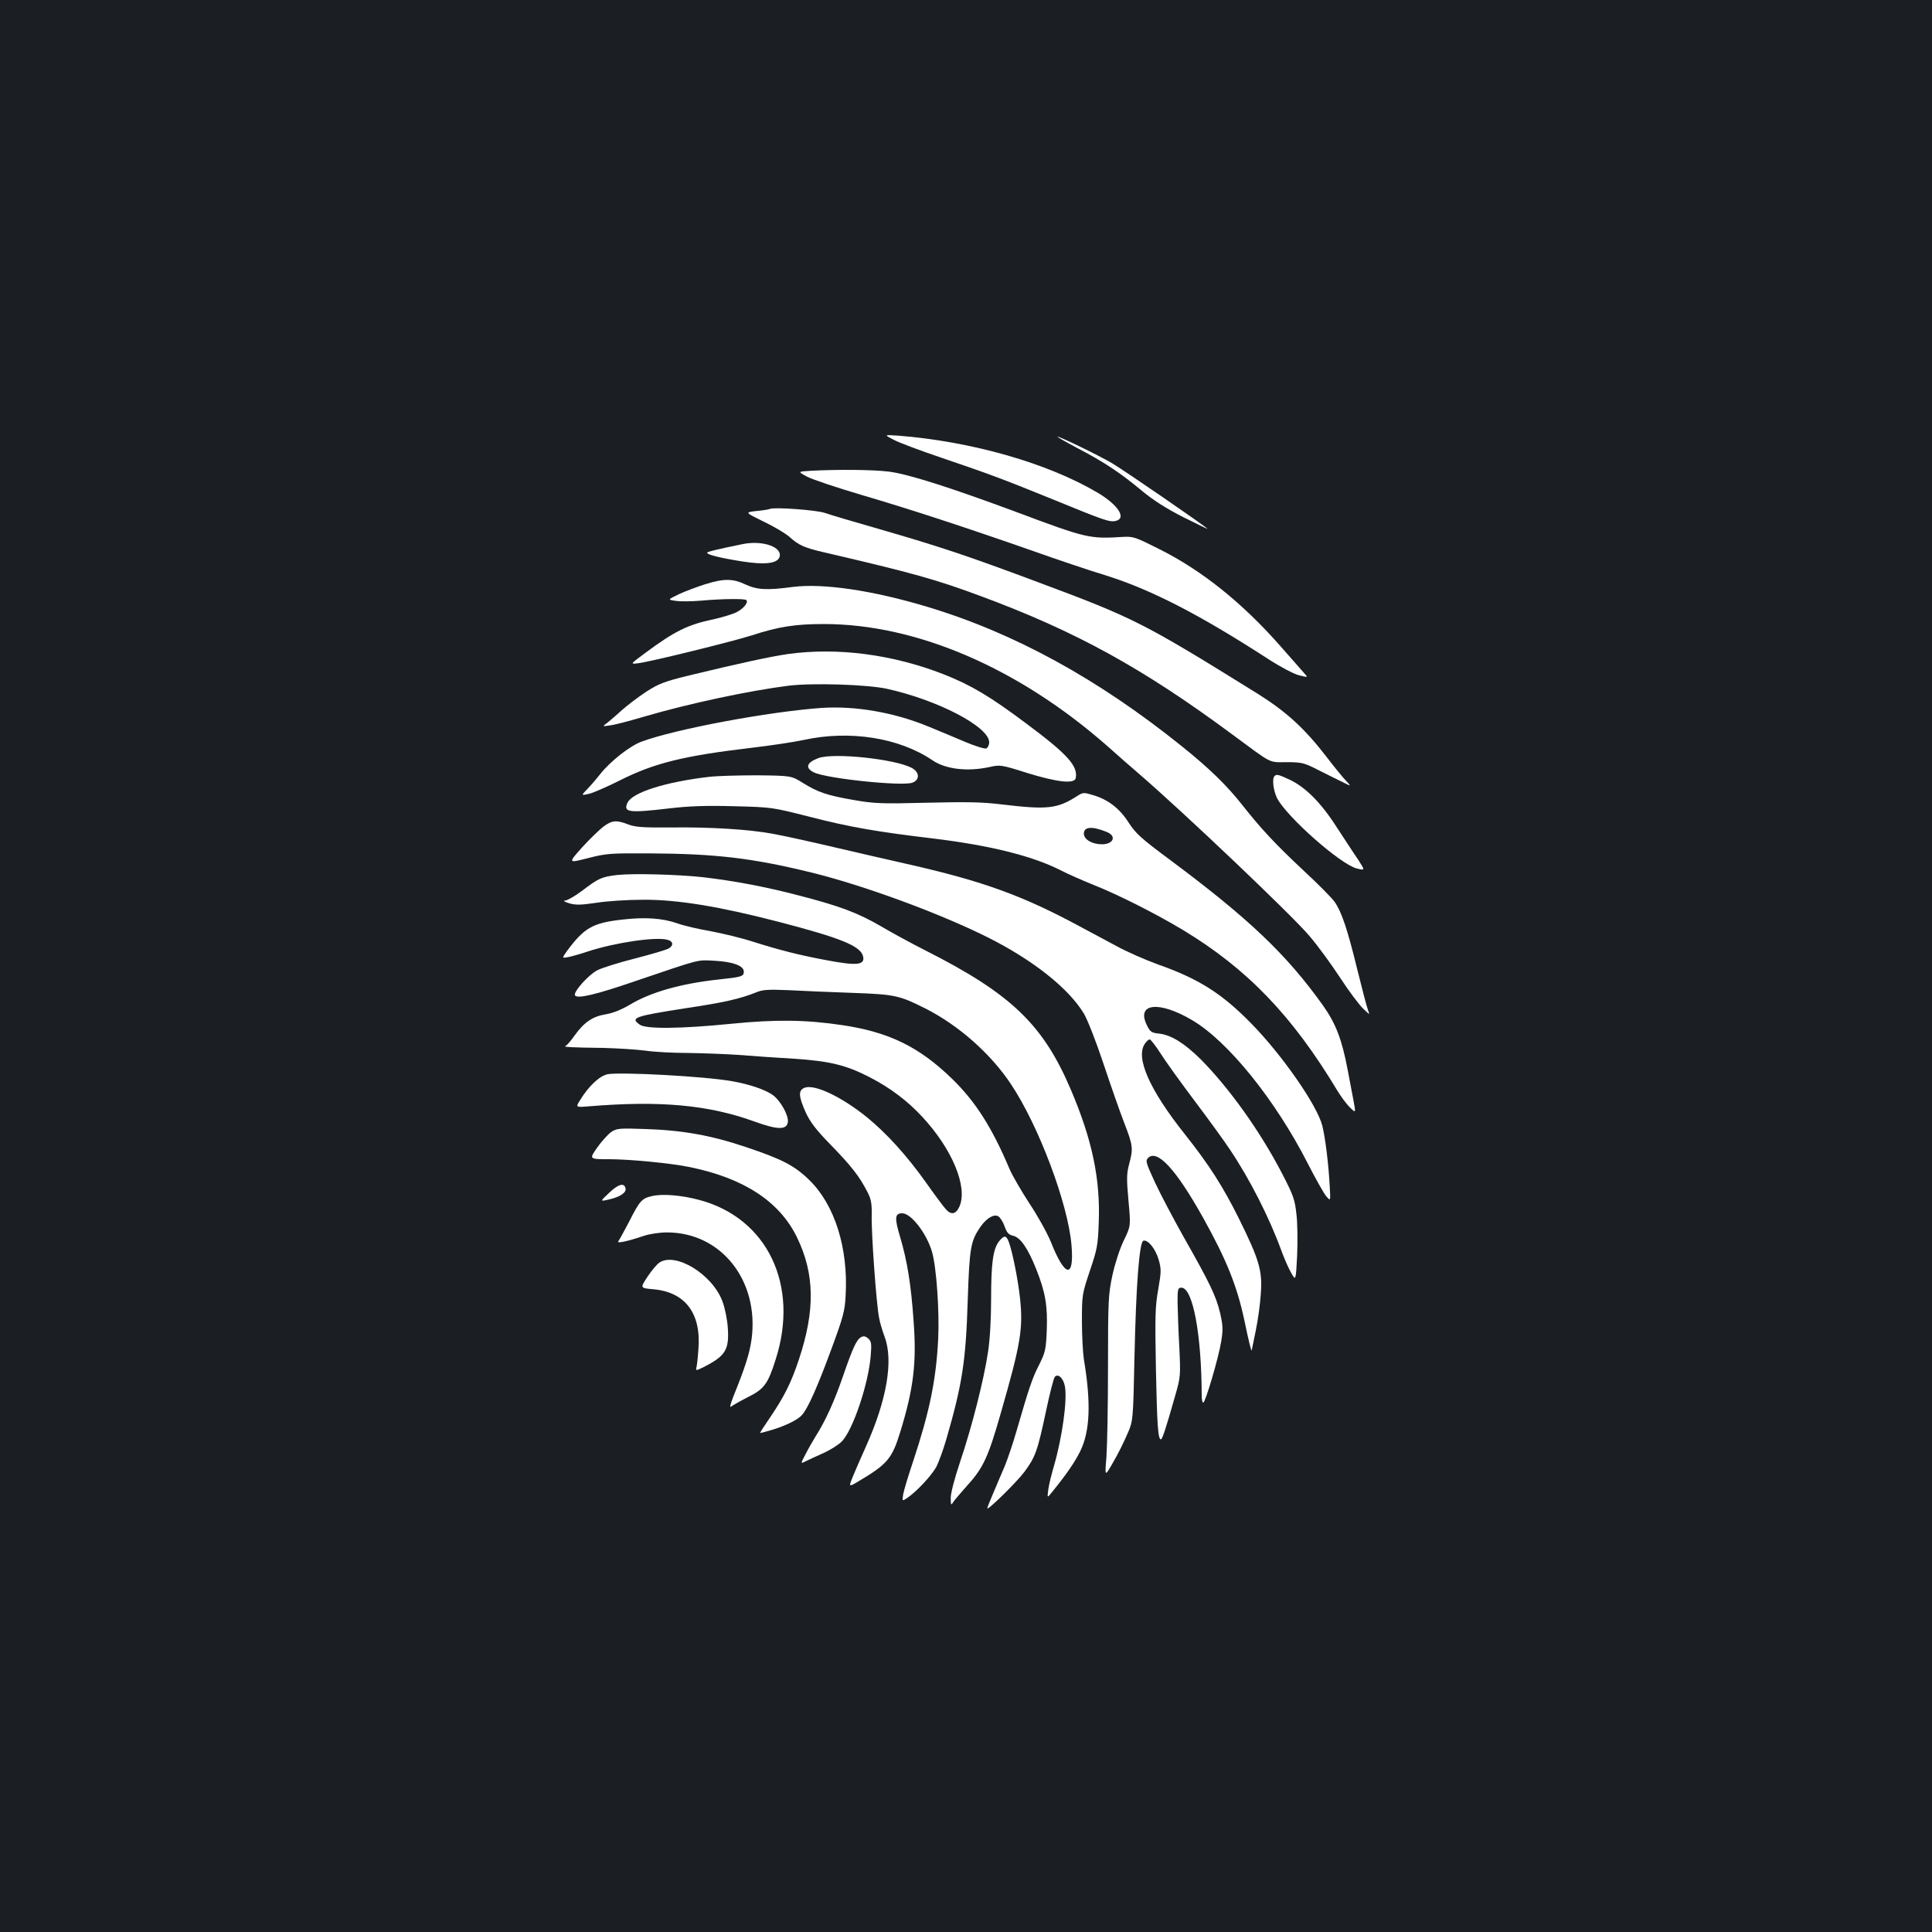 <?xml version="1.0" standalone="no"?>
<!DOCTYPE svg PUBLIC "-//W3C//DTD SVG 20010904//EN"
 "http://www.w3.org/TR/2001/REC-SVG-20010904/DTD/svg10.dtd">
<svg version="1.0" xmlns="http://www.w3.org/2000/svg"
 width="1000pt" height="1000pt" viewBox="0 0 1000 1000"
 preserveAspectRatio="xMidYMid meet">
<rect width="100%" height="100%" fill="#1b1f23"/>
<g transform="translate(0,1000) scale(0.1,-0.1)"
fill="#ffffff" stroke="none">
<path d="M4625 7724 c28 -15 140 -57 250 -94 250 -85 317 -110 585 -219 256
-105 284 -115 316 -107 56 14 11 83 -95 146 -259 153 -651 265 -1031 295 -75
5 -75 5 -25 -21z"/>
<path d="M5576 7681 c136 -71 223 -128 334 -221 58 -48 126 -92 215 -137 72
-36 128 -63 125 -60 -15 16 -435 305 -495 340 -72 42 -268 137 -282 137 -4 0
42 -27 103 -59z"/>
<path d="M4192 7563 c-63 -4 -63 -4 -15 -30 26 -14 154 -57 283 -95 252 -74
545 -170 890 -291 118 -42 287 -99 376 -126 235 -74 487 -204 849 -439 55 -35
121 -70 148 -77 48 -12 48 -12 29 9 -10 11 -66 75 -124 141 -196 223 -406 392
-626 502 -125 63 -136 67 -190 64 -172 -11 -189 -7 -552 129 -342 127 -561
197 -660 209 -79 10 -264 12 -408 4z"/>
<path d="M3985 7366 c-5 -3 -37 -8 -70 -11 -60 -7 -60 -7 36 -54 53 -25 113
-61 133 -78 51 -46 78 -58 186 -83 456 -106 573 -139 805 -225 492 -182 839
-373 1300 -714 215 -159 189 -146 285 -146 80 0 90 -3 170 -44 47 -23 103 -52
125 -62 40 -20 40 -20 9 13 -17 18 -60 71 -96 118 -116 151 -210 236 -358 329
-594 369 -637 391 -1141 579 -361 135 -505 183 -813 272 -133 38 -261 76 -286
85 -42 15 -261 31 -285 21z"/>
<path d="M3845 7184 c-137 -28 -185 -40 -185 -45 0 -10 68 -27 182 -45 115
-18 179 -11 192 21 20 52 -84 90 -189 69z"/>
<path d="M3650 6976 c-41 -13 -102 -36 -135 -51 -60 -29 -60 -29 -17 -35 24
-4 83 -3 130 1 110 10 227 11 235 3 12 -12 -14 -44 -51 -63 -20 -10 -73 -26
-117 -36 -135 -28 -202 -61 -357 -176 -77 -57 -77 -57 -35 -52 64 8 479 110
587 144 141 46 227 59 375 59 479 0 1008 -228 1467 -632 51 -46 125 -110 163
-143 228 -196 795 -735 883 -840 42 -49 113 -146 158 -215 45 -69 99 -141 119
-160 36 -35 36 -35 25 -6 -6 16 -31 112 -56 213 -49 201 -80 294 -116 345 -13
19 -86 93 -164 165 -143 134 -216 212 -317 340 -78 99 -171 189 -312 302 -433
348 -866 585 -1315 720 -282 85 -539 123 -696 103 -137 -18 -185 -15 -246 13
-65 31 -111 31 -208 1z"/>
<path d="M4080 6615 c-95 -14 -239 -45 -513 -111 -130 -32 -156 -42 -223 -85
-41 -27 -96 -69 -122 -92 -26 -24 -60 -53 -76 -66 -30 -22 -30 -22 15 -15 24
3 103 24 174 45 232 68 542 134 748 160 125 15 405 6 507 -16 264 -58 530
-197 530 -277 0 -14 -7 -28 -15 -32 -8 -3 -57 12 -107 33 -51 22 -136 57 -189
79 -178 74 -378 109 -554 98 -274 -19 -761 -110 -935 -175 -60 -22 -160 -101
-212 -166 -17 -22 -47 -57 -66 -77 -35 -36 -35 -36 6 -27 22 5 93 36 159 69
178 90 330 128 688 170 94 11 213 29 265 40 237 52 494 12 666 -105 69 -47
183 -60 296 -35 54 12 60 12 195 -31 156 -48 245 -58 251 -26 12 62 -42 123
-256 282 -188 141 -286 199 -428 255 -264 103 -548 140 -804 105z"/>
<path d="M4236 6076 c-62 -23 -70 -51 -23 -74 65 -32 460 -73 510 -53 39 15
37 55 -5 77 -89 46 -405 79 -482 50z"/>
<path d="M3670 5979 c-225 -26 -398 -81 -422 -134 -23 -50 5 -54 218 -29 101
12 192 15 334 11 195 -5 195 -5 392 -55 206 -53 345 -77 638 -112 295 -36 509
-89 659 -164 38 -20 116 -54 173 -77 126 -50 318 -147 460 -232 334 -202 566
-443 800 -832 20 -33 50 -73 66 -88 30 -29 30 -29 17 40 -7 37 -20 106 -29
153 -30 159 -61 240 -127 334 -189 265 -383 450 -794 756 -148 110 -176 135
-213 192 -47 74 -107 120 -186 143 -46 14 -51 14 -80 -5 -103 -66 -153 -72
-388 -44 -106 13 -186 14 -393 9 -234 -6 -272 -4 -375 14 -139 24 -186 40
-265 89 -60 37 -60 37 -235 39 -96 0 -209 -3 -250 -8z m2058 -285 c53 -21 36
-64 -25 -64 -50 0 -93 25 -93 55 0 36 42 40 118 9z"/>
<path d="M6597 5983 c-14 -13 -6 -75 13 -114 50 -97 327 -342 412 -364 44 -11
44 -11 8 45 -21 30 -70 106 -111 168 -81 127 -162 208 -245 247 -56 26 -67 29
-77 18z"/>
<path d="M3124 5722 c-21 -16 -72 -65 -112 -109 -72 -81 -72 -81 30 -55 97 25
117 26 320 25 342 -2 531 -24 837 -99 270 -66 664 -211 912 -335 234 -117 419
-263 499 -395 19 -32 63 -144 101 -258 37 -111 85 -249 108 -308 46 -119 47
-133 25 -215 -13 -50 -13 -76 -3 -188 12 -131 12 -131 -24 -205 -21 -43 -46
-120 -59 -180 -21 -98 -23 -128 -23 -470 0 -201 -4 -412 -8 -470 -9 -105 -9
-105 34 -30 24 41 57 107 73 145 31 70 31 70 38 400 8 371 25 596 46 603 23 7
62 -40 79 -97 14 -50 14 -62 -2 -155 -16 -88 -17 -140 -12 -411 6 -295 11
-365 26 -365 7 0 27 61 72 220 30 104 30 107 23 260 -5 85 -8 189 -9 230 0 68
2 75 20 75 59 0 104 -241 105 -557 0 -21 3 -38 8 -38 11 0 80 235 93 317 10
61 9 82 -6 148 -21 87 -52 152 -187 390 -53 94 -120 221 -149 283 -47 102 -51
114 -37 128 47 48 144 -57 283 -305 123 -220 178 -357 216 -536 23 -110 36
-163 38 -154 1 4 10 50 21 103 11 53 23 139 26 191 9 118 -9 176 -112 385 -84
169 -155 280 -281 439 -184 231 -257 398 -207 469 8 12 19 22 25 22 5 0 30
-32 55 -71 25 -40 105 -151 178 -248 73 -97 155 -210 182 -251 104 -155 204
-352 267 -525 14 -38 36 -89 50 -113 24 -43 24 -43 31 90 3 73 2 171 -4 216
-8 74 -17 98 -74 208 -115 221 -273 441 -420 590 -84 83 -153 127 -216 134
-40 4 -47 9 -64 44 -56 114 63 127 234 26 186 -109 432 -414 600 -744 39 -76
81 -151 94 -167 23 -27 23 -27 19 44 -6 118 -23 258 -39 321 -27 106 -209 367
-368 529 -153 156 -272 231 -485 306 -63 23 -157 64 -210 93 -53 28 -148 79
-211 113 -279 149 -480 222 -840 305 -124 28 -319 73 -435 100 -115 27 -248
56 -294 64 -119 23 -329 36 -531 33 -145 -1 -182 2 -219 16 -60 23 -82 22
-127 -11z"/>
<path d="M3194 5471 c-81 -10 -95 -16 -183 -83 -35 -26 -73 -48 -85 -49 -13
-1 -6 -6 19 -14 34 -10 58 -10 140 2 55 9 165 16 245 16 176 1 394 -35 699
-114 323 -84 424 -125 438 -178 12 -47 -32 -51 -194 -20 -140 26 -243 53 -373
94 -58 19 -157 43 -221 55 -64 11 -141 29 -171 40 -79 28 -170 34 -289 20
-151 -17 -195 -42 -284 -162 -27 -38 -27 -38 6 -32 19 4 66 17 104 30 139 45
346 76 409 60 32 -8 34 -31 4 -47 -12 -6 -89 -29 -171 -50 -83 -21 -169 -48
-193 -60 -46 -22 -128 -114 -118 -131 12 -19 106 3 313 74 345 117 317 110
411 105 94 -5 150 -26 150 -56 0 -25 -10 -28 -132 -41 -194 -21 -352 -66 -459
-131 -43 -25 -86 -43 -124 -49 -67 -11 -112 -41 -161 -110 -19 -27 -40 -51
-47 -54 -14 -5 25 -8 198 -10 72 -2 168 -8 215 -14 47 -7 144 -12 215 -12 72
-1 191 -5 265 -10 74 -6 205 -15 290 -20 183 -12 268 -32 392 -96 108 -56 195
-122 272 -205 154 -166 235 -360 193 -462 -19 -43 -44 -48 -73 -14 -11 12 -58
75 -103 139 -99 139 -204 254 -306 337 -132 106 -269 170 -320 151 -34 -13
-32 -44 5 -127 24 -52 53 -90 133 -172 105 -108 146 -161 187 -241 19 -37 23
-59 22 -120 -3 -85 24 -462 38 -530 4 -25 18 -70 29 -100 46 -123 11 -326 -96
-565 -25 -55 -55 -125 -68 -156 -23 -57 -23 -57 29 -26 150 89 173 117 216
256 68 222 85 356 69 569 -13 191 -33 314 -69 436 -31 103 -29 126 10 126 46
0 126 -104 154 -199 23 -79 39 -307 32 -452 -11 -213 -44 -374 -130 -634 -24
-71 -47 -147 -51 -169 -6 -38 -6 -38 27 -15 48 35 116 108 143 154 12 22 36
87 53 145 83 287 101 403 111 720 9 272 15 306 65 379 33 47 71 69 94 55 9 -6
24 -29 32 -52 11 -32 21 -43 43 -48 38 -8 77 -64 120 -172 48 -120 60 -191 55
-319 -4 -99 -8 -114 -40 -178 -35 -68 -52 -119 -118 -347 -17 -59 -44 -139
-60 -178 -17 -38 -43 -102 -60 -141 -17 -39 -30 -73 -30 -76 0 -14 149 132
191 187 58 78 69 108 114 320 19 90 39 168 45 174 18 18 44 -8 52 -50 13 -71
-14 -263 -56 -409 -13 -44 -27 -100 -30 -125 -6 -45 -6 -45 21 -11 73 90 115
151 144 209 51 104 57 250 19 477 -5 33 -10 122 -10 197 0 135 1 140 41 260
38 112 42 134 46 248 9 228 -34 431 -144 689 -143 337 -309 497 -752 721 -75
38 -178 94 -230 125 -122 71 -217 106 -426 160 -175 46 -343 77 -500 95 -131
14 -359 20 -441 11z m1216 -610 c224 -8 244 -13 380 -81 172 -87 338 -234 443
-392 144 -216 295 -619 313 -832 15 -176 -33 -170 -106 14 -19 47 -69 137
-111 200 -42 64 -89 145 -104 180 -90 213 -176 349 -298 467 -170 165 -326
241 -568 277 -188 28 -343 30 -574 7 -259 -26 -441 -28 -473 -5 -52 36 -29 44
234 85 201 30 285 49 369 83 33 14 63 15 165 11 69 -4 217 -10 330 -14z"/>
<path d="M3146 4440 c-42 -8 -99 -61 -144 -135 -23 -37 -23 -37 50 -31 366 30
616 7 853 -79 121 -44 168 -44 173 -2 4 33 -36 106 -74 136 -37 29 -123 59
-217 75 -140 25 -570 48 -641 36z"/>
<path d="M3164 4141 c-17 -12 -50 -48 -73 -81 -42 -60 -42 -60 61 -60 107 0
324 -21 419 -41 279 -57 464 -178 554 -363 92 -189 95 -378 10 -633 -40 -120
-75 -190 -148 -298 -30 -44 -54 -81 -53 -82 1 -1 29 6 62 16 72 22 133 52 155
77 31 35 80 145 151 338 63 170 71 201 75 281 14 244 -56 467 -186 595 -78 77
-144 111 -334 174 -175 59 -325 86 -512 92 -140 5 -152 4 -181 -15z"/>
<path d="M3153 3826 c-48 -45 -48 -45 -3 -35 57 13 92 35 88 57 -6 32 -37 24
-85 -22z"/>
<path d="M3374 3809 c-52 -12 -63 -24 -118 -133 -25 -48 -50 -93 -55 -100 -12
-14 41 -3 134 28 27 9 79 17 116 17 282 1 480 -250 439 -554 -11 -75 -32 -141
-94 -295 -17 -43 -20 -60 -11 -52 9 7 48 29 87 49 83 41 103 68 143 195 123
384 -43 731 -395 825 -93 25 -192 33 -246 20z"/>
<path d="M5171 3575 c-31 -40 -41 -113 -41 -297 0 -103 -6 -212 -16 -276 -21
-141 -82 -383 -144 -567 -29 -86 -50 -166 -49 -190 0 -35 2 -38 12 -21 7 11
41 51 76 90 80 88 107 147 170 368 104 361 117 440 101 595 -10 96 -40 247
-59 296 -13 34 -24 34 -50 2z"/>
<path d="M3412 3464 c-12 -8 -40 -41 -61 -73 -38 -58 -38 -58 29 -64 167 -14
250 -125 235 -310 -3 -45 -8 -89 -11 -98 -4 -14 2 -13 38 5 114 58 133 90 125
205 -3 42 -15 103 -28 136 -52 140 -245 257 -327 199z"/>
<path d="M4457 3079 c-24 -14 -42 -53 -93 -200 -44 -129 -92 -235 -142 -313
-14 -23 -38 -64 -52 -92 -27 -51 -27 -51 -1 -38 14 7 55 26 91 42 36 16 79 43
96 60 58 57 140 301 151 447 5 60 3 72 -13 87 -14 12 -24 14 -37 7z"/>
</g>
</svg>
